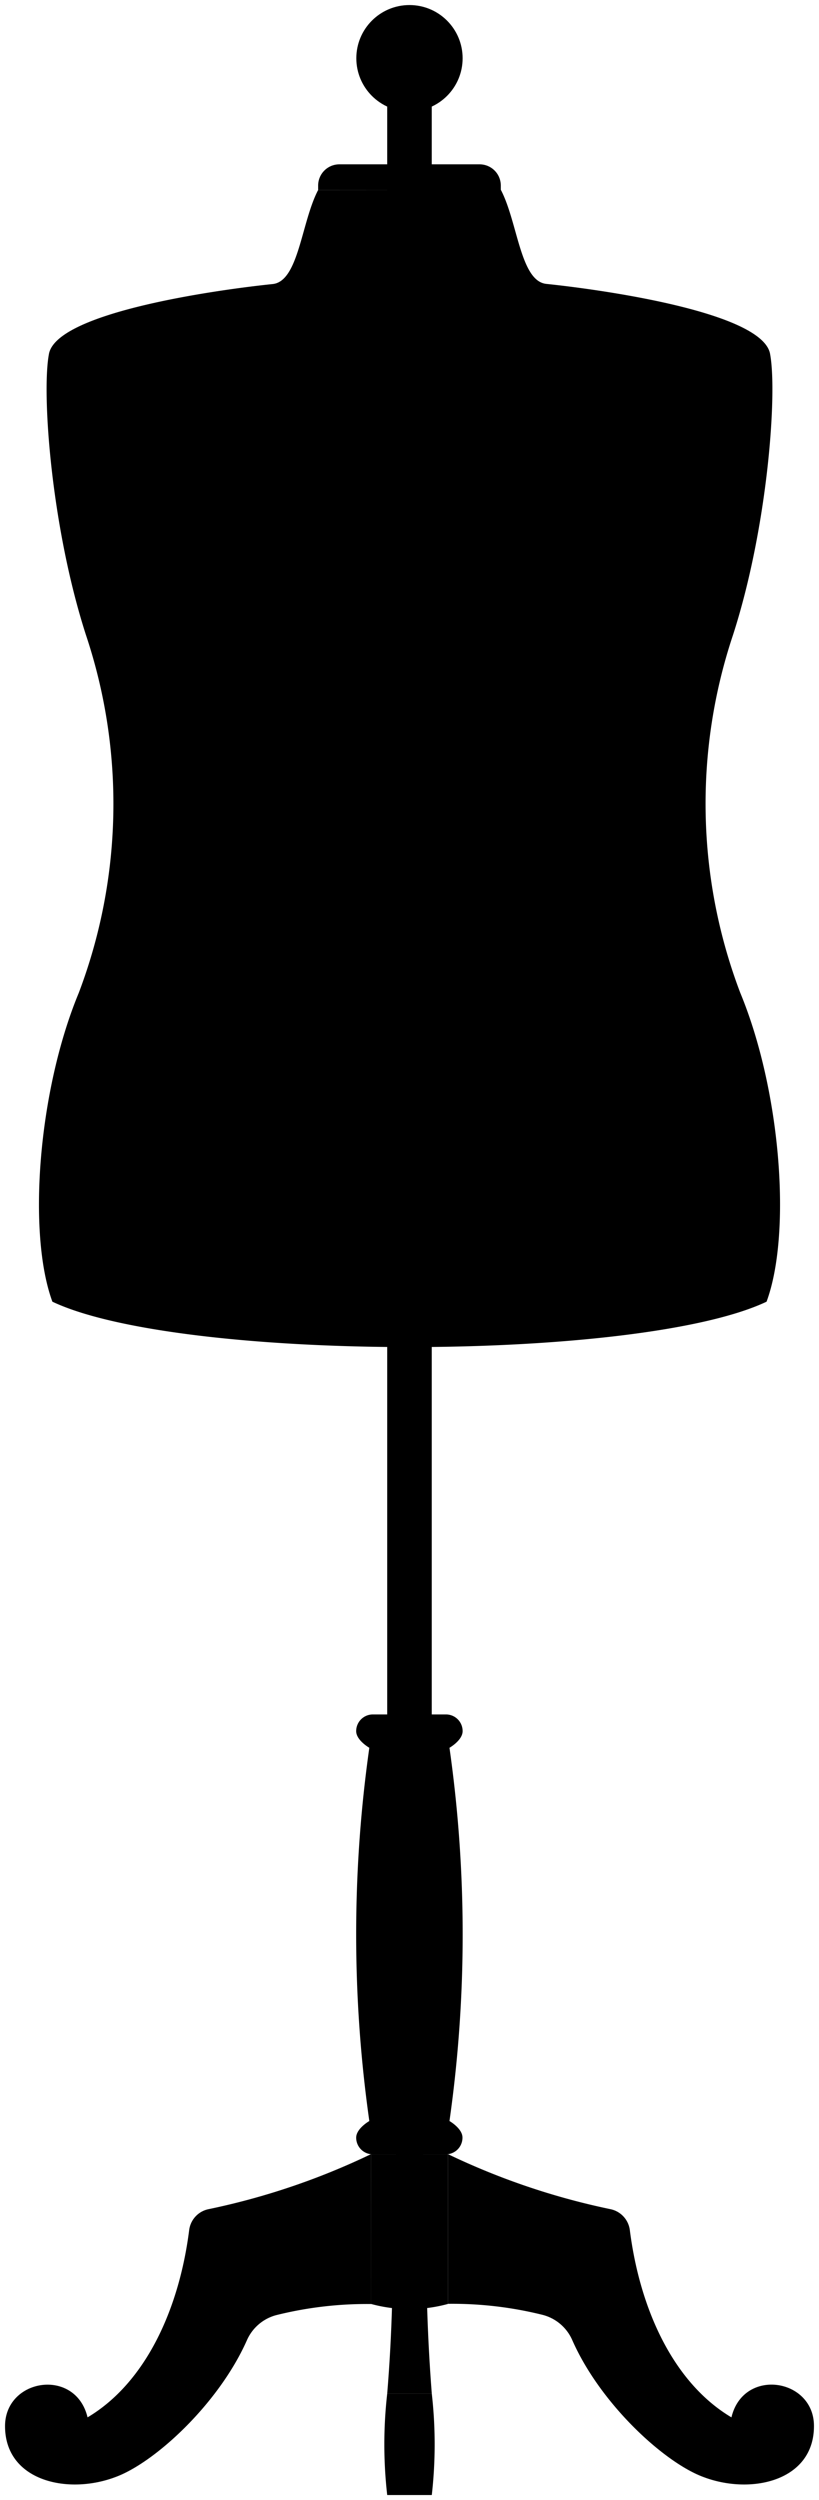 <svg viewBox="0 0 162.57 495.66">
  <rect class="steelMedium" x="76.86" y="11.55" width="8.84" height="328.37"/>
  <g class="oakMediumDark">
    <path d="M88.93,427.08A140.7,140.7,0,0,0,121.25,438a4.87,4.87,0,0,1,3.77,4.13c2,15.73,8.66,30.29,20.17,37.13,2.37-9.94,16.42-7.75,16.38,1.74,0,10.82-12.35,13.68-21.85,10.12-7.79-2.82-20.53-14.49-26.12-27.16a8.82,8.82,0,0,0-5.81-5,74.19,74.19,0,0,0-18.86-2.21Z"/>
    <path d="M73.63,427.08A140.46,140.46,0,0,1,41.32,438a4.85,4.85,0,0,0-3.77,4.13c-2,15.73-8.66,30.29-20.17,37.13C15,469.33,1,471.52,1,481c0,10.82,12.35,13.68,21.85,10.12C30.64,488.31,43.37,476.64,49,464a8.83,8.83,0,0,1,5.8-5,74.3,74.3,0,0,1,18.86-2.21Z"/>
    <path d="M67.36,32.58H95.2a4.21,4.21,0,0,1,4.21,4.21v.88a0,0,0,0,1,0,0H63.15a0,0,0,0,1,0,0v-.88A4.21,4.21,0,0,1,67.36,32.58Z"/>
    <path d="M89.22,420.51a262.68,262.68,0,0,0,0-74s2.61-1.48,2.61-3.3a3.3,3.3,0,0,0-3.3-3.31H74a3.31,3.31,0,0,0-3.3,3.31c0,1.82,2.61,3.3,2.61,3.3a263.42,263.42,0,0,0,0,74s-2.61,1.48-2.61,3.3a3.3,3.3,0,0,0,3.3,3.3h14.5a3.3,3.3,0,0,0,3.3-3.3C91.83,422,89.22,420.51,89.22,420.51Z"/>
  </g>
  <path class="oakDark" d="M88.93,427.11H73.63v29.66a29,29,0,0,0,15.3,0Z"/>
  <g class="oakMedium">
    <path d="M85.71,474.56H76.86c1-12.21,1.19-22.65,1.16-36.62h6.52c0,13.88.22,24.41,1.17,36.62h0Z"/>
    <circle cx="81.28" cy="11.55" r="10.55"/>
  </g>
  <g class="oakMediumLight">
    <path d="M84,427.08H78.61A50.77,50.77,0,0,0,78,437.94h6.52A50.76,50.76,0,0,0,84,427.08Z"/>
    <path d="M76.86,494.66a88.88,88.88,0,0,1,0-20.1h8.85a88.88,88.88,0,0,1,0,20.1Z"/>
  </g>
  <path class="body" d="M63.15,37.67c-3.37,6.43-3.85,18.17-9.07,18.65C42.69,57.5,10.88,62,9.69,70.32c-1.42,7.83.48,34.18,7.36,55.54a105.54,105.54,0,0,1-1.42,71C7.56,216.3,5.42,244.55,10.4,258.07c25.38,12,116.39,12,141.76,0,5-13.52,2.85-41.77-5.22-61.24a105.48,105.48,0,0,1-1.42-71c6.88-21.36,8.78-47.71,7.36-55.54-1.19-8.31-33-12.82-44.39-14-5.22-.48-5.7-12.22-9.07-18.65Z"/>
  <path class="bodyEdgeLine" d="M32.24,127.05c9.78,6.8,20.56,10.09,33,7.6s21.61-2,32.09,0c12.44,2.49,23.22-.8,33-7.6"/>
  <g class="oakCreaseLine">
    <line x1="89.22" y1="420.51" x2="73.34" y2="420.51"/>
    <line x1="89.22" y1="346.53" x2="73.34" y2="346.53"/>
  </g>
</svg>
